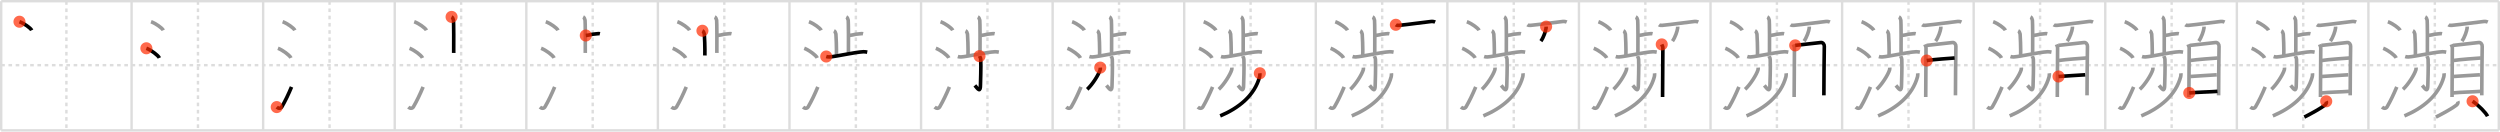 <svg width="2071px" height="109px" viewBox="0 0 2071 109" xmlns="http://www.w3.org/2000/svg" xmlns:xlink="http://www.w3.org/1999/xlink" xml:space="preserve" version="1.1"  baseProfile="full">
<line x1="1" y1="1" x2="2070" y2="1" style="stroke:#ddd;stroke-width:2" />
<line x1="1" y1="1" x2="1" y2="108" style="stroke:#ddd;stroke-width:2" />
<line x1="1" y1="108" x2="2070" y2="108" style="stroke:#ddd;stroke-width:2" />
<line x1="2070" y1="1" x2="2070" y2="108" style="stroke:#ddd;stroke-width:2" />
<line x1="109" y1="1" x2="109" y2="108" style="stroke:#ddd;stroke-width:2" />
<line x1="218" y1="1" x2="218" y2="108" style="stroke:#ddd;stroke-width:2" />
<line x1="327" y1="1" x2="327" y2="108" style="stroke:#ddd;stroke-width:2" />
<line x1="436" y1="1" x2="436" y2="108" style="stroke:#ddd;stroke-width:2" />
<line x1="545" y1="1" x2="545" y2="108" style="stroke:#ddd;stroke-width:2" />
<line x1="654" y1="1" x2="654" y2="108" style="stroke:#ddd;stroke-width:2" />
<line x1="763" y1="1" x2="763" y2="108" style="stroke:#ddd;stroke-width:2" />
<line x1="872" y1="1" x2="872" y2="108" style="stroke:#ddd;stroke-width:2" />
<line x1="981" y1="1" x2="981" y2="108" style="stroke:#ddd;stroke-width:2" />
<line x1="1090" y1="1" x2="1090" y2="108" style="stroke:#ddd;stroke-width:2" />
<line x1="1199" y1="1" x2="1199" y2="108" style="stroke:#ddd;stroke-width:2" />
<line x1="1308" y1="1" x2="1308" y2="108" style="stroke:#ddd;stroke-width:2" />
<line x1="1417" y1="1" x2="1417" y2="108" style="stroke:#ddd;stroke-width:2" />
<line x1="1526" y1="1" x2="1526" y2="108" style="stroke:#ddd;stroke-width:2" />
<line x1="1635" y1="1" x2="1635" y2="108" style="stroke:#ddd;stroke-width:2" />
<line x1="1744" y1="1" x2="1744" y2="108" style="stroke:#ddd;stroke-width:2" />
<line x1="1853" y1="1" x2="1853" y2="108" style="stroke:#ddd;stroke-width:2" />
<line x1="1962" y1="1" x2="1962" y2="108" style="stroke:#ddd;stroke-width:2" />
<line x1="1" y1="54" x2="2070" y2="54" style="stroke:#ddd;stroke-width:2;stroke-dasharray:3 3" />
<line x1="55" y1="1" x2="55" y2="108" style="stroke:#ddd;stroke-width:2;stroke-dasharray:3 3" />
<line x1="164" y1="1" x2="164" y2="108" style="stroke:#ddd;stroke-width:2;stroke-dasharray:3 3" />
<line x1="273" y1="1" x2="273" y2="108" style="stroke:#ddd;stroke-width:2;stroke-dasharray:3 3" />
<line x1="382" y1="1" x2="382" y2="108" style="stroke:#ddd;stroke-width:2;stroke-dasharray:3 3" />
<line x1="491" y1="1" x2="491" y2="108" style="stroke:#ddd;stroke-width:2;stroke-dasharray:3 3" />
<line x1="600" y1="1" x2="600" y2="108" style="stroke:#ddd;stroke-width:2;stroke-dasharray:3 3" />
<line x1="709" y1="1" x2="709" y2="108" style="stroke:#ddd;stroke-width:2;stroke-dasharray:3 3" />
<line x1="818" y1="1" x2="818" y2="108" style="stroke:#ddd;stroke-width:2;stroke-dasharray:3 3" />
<line x1="927" y1="1" x2="927" y2="108" style="stroke:#ddd;stroke-width:2;stroke-dasharray:3 3" />
<line x1="1036" y1="1" x2="1036" y2="108" style="stroke:#ddd;stroke-width:2;stroke-dasharray:3 3" />
<line x1="1145" y1="1" x2="1145" y2="108" style="stroke:#ddd;stroke-width:2;stroke-dasharray:3 3" />
<line x1="1254" y1="1" x2="1254" y2="108" style="stroke:#ddd;stroke-width:2;stroke-dasharray:3 3" />
<line x1="1363" y1="1" x2="1363" y2="108" style="stroke:#ddd;stroke-width:2;stroke-dasharray:3 3" />
<line x1="1472" y1="1" x2="1472" y2="108" style="stroke:#ddd;stroke-width:2;stroke-dasharray:3 3" />
<line x1="1581" y1="1" x2="1581" y2="108" style="stroke:#ddd;stroke-width:2;stroke-dasharray:3 3" />
<line x1="1690" y1="1" x2="1690" y2="108" style="stroke:#ddd;stroke-width:2;stroke-dasharray:3 3" />
<line x1="1799" y1="1" x2="1799" y2="108" style="stroke:#ddd;stroke-width:2;stroke-dasharray:3 3" />
<line x1="1908" y1="1" x2="1908" y2="108" style="stroke:#ddd;stroke-width:2;stroke-dasharray:3 3" />
<line x1="2017" y1="1" x2="2017" y2="108" style="stroke:#ddd;stroke-width:2;stroke-dasharray:3 3" />
<path d="M16.13,18c3.57,1.25,9.22,5.15,10.12,7.09" style="fill:none;stroke:black;stroke-width:3" />
<circle cx="16.13" cy="18.0" r="5" stroke-width="0" fill="#FF2A00" opacity="0.7" />
<path d="M125.13,18c3.57,1.25,9.22,5.15,10.12,7.09" style="fill:none;stroke:#999;stroke-width:3" />
<path d="M121.25,40c3.79,1.41,9.8,5.8,10.75,8" style="fill:none;stroke:black;stroke-width:3" />
<circle cx="121.25" cy="40.0" r="5" stroke-width="0" fill="#FF2A00" opacity="0.7" />
<path d="M234.13,18c3.57,1.25,9.22,5.15,10.12,7.09" style="fill:none;stroke:#999;stroke-width:3" />
<path d="M230.25,40c3.79,1.41,9.8,5.8,10.75,8" style="fill:none;stroke:#999;stroke-width:3" />
<path d="M229.25,88.71c1.5,1.31,3.31,1.36,4.25-0.25C236.25,83.75,239.0,78,241.5,72" style="fill:none;stroke:black;stroke-width:3" />
<circle cx="229.25" cy="88.71" r="5" stroke-width="0" fill="#FF2A00" opacity="0.7" />
<path d="M343.13,18c3.57,1.25,9.22,5.15,10.12,7.09" style="fill:none;stroke:#999;stroke-width:3" />
<path d="M339.25,40c3.79,1.41,9.8,5.8,10.75,8" style="fill:none;stroke:#999;stroke-width:3" />
<path d="M338.25,88.71c1.5,1.31,3.31,1.36,4.25-0.25C345.25,83.75,348.0,78,350.5,72" style="fill:none;stroke:#999;stroke-width:3" />
<path d="M374.09,14c0.87,0.42,1.41,1.94,1.58,2.81c0.18,0.87,0.31,21.59,0.17,27.05" style="fill:none;stroke:black;stroke-width:3" />
<circle cx="374.09" cy="14.0" r="5" stroke-width="0" fill="#FF2A00" opacity="0.7" />
<path d="M452.13,18c3.57,1.25,9.22,5.15,10.12,7.09" style="fill:none;stroke:#999;stroke-width:3" />
<path d="M448.25,40c3.79,1.41,9.8,5.8,10.75,8" style="fill:none;stroke:#999;stroke-width:3" />
<path d="M447.25,88.71c1.5,1.31,3.31,1.36,4.25-0.25C454.25,83.75,457.0,78,459.5,72" style="fill:none;stroke:#999;stroke-width:3" />
<path d="M483.09,14c0.87,0.42,1.41,1.94,1.58,2.81c0.18,0.87,0.31,21.59,0.17,27.05" style="fill:none;stroke:#999;stroke-width:3" />
<path d="M485.27,29.41c5.69-0.74,3.1-0.89,9.09-1.42c1.39-0.12,1.74-0.24,2.62-0.04" style="fill:none;stroke:black;stroke-width:3" />
<circle cx="485.27" cy="29.41" r="5" stroke-width="0" fill="#FF2A00" opacity="0.7" />
<path d="M561.13,18c3.57,1.25,9.22,5.15,10.12,7.09" style="fill:none;stroke:#999;stroke-width:3" />
<path d="M557.25,40c3.79,1.41,9.8,5.8,10.75,8" style="fill:none;stroke:#999;stroke-width:3" />
<path d="M556.25,88.71c1.5,1.31,3.31,1.36,4.25-0.25C563.25,83.75,566.0,78,568.5,72" style="fill:none;stroke:#999;stroke-width:3" />
<path d="M592.09,14c0.87,0.42,1.41,1.94,1.58,2.81c0.18,0.87,0.31,21.59,0.17,27.05" style="fill:none;stroke:#999;stroke-width:3" />
<path d="M594.27,29.41c5.69-0.74,3.1-0.89,9.09-1.42c1.39-0.12,1.74-0.24,2.62-0.04" style="fill:none;stroke:#999;stroke-width:3" />
<path d="M581.89,25.48c0.88,0.42,1.41,1.94,1.59,2.81c0.18,0.87,0.57,12.21,0.43,17.67" style="fill:none;stroke:black;stroke-width:3" />
<circle cx="581.89" cy="25.48" r="5" stroke-width="0" fill="#FF2A00" opacity="0.7" />
<path d="M670.13,18c3.57,1.25,9.22,5.15,10.12,7.09" style="fill:none;stroke:#999;stroke-width:3" />
<path d="M666.25,40c3.79,1.41,9.8,5.8,10.75,8" style="fill:none;stroke:#999;stroke-width:3" />
<path d="M665.25,88.71c1.5,1.31,3.31,1.36,4.25-0.25C672.25,83.75,675.0,78,677.5,72" style="fill:none;stroke:#999;stroke-width:3" />
<path d="M701.09,14c0.87,0.42,1.41,1.94,1.58,2.81c0.18,0.87,0.31,21.59,0.17,27.05" style="fill:none;stroke:#999;stroke-width:3" />
<path d="M703.27,29.41c5.69-0.74,3.1-0.89,9.09-1.42c1.39-0.12,1.74-0.24,2.62-0.04" style="fill:none;stroke:#999;stroke-width:3" />
<path d="M690.89,25.48c0.88,0.42,1.41,1.94,1.59,2.81c0.18,0.87,0.57,12.21,0.43,17.67" style="fill:none;stroke:#999;stroke-width:3" />
<path d="M684.46,46.81c0.41,0.13,1.5,0.43,2.59,0.37c5.87-0.36,20.86-3.97,28.3-4.32c1.09-0.05,2.47,0.23,3.09,0.35" style="fill:none;stroke:black;stroke-width:3" />
<circle cx="684.46" cy="46.81" r="5" stroke-width="0" fill="#FF2A00" opacity="0.7" />
<path d="M779.13,18c3.57,1.25,9.22,5.15,10.12,7.09" style="fill:none;stroke:#999;stroke-width:3" />
<path d="M775.25,40c3.79,1.41,9.8,5.8,10.75,8" style="fill:none;stroke:#999;stroke-width:3" />
<path d="M774.25,88.71c1.5,1.31,3.31,1.36,4.25-0.25C781.25,83.75,784.0,78,786.5,72" style="fill:none;stroke:#999;stroke-width:3" />
<path d="M810.09,14c0.87,0.42,1.41,1.94,1.58,2.81c0.18,0.87,0.31,21.59,0.17,27.05" style="fill:none;stroke:#999;stroke-width:3" />
<path d="M812.27,29.41c5.69-0.74,3.1-0.89,9.09-1.42c1.39-0.12,1.74-0.24,2.62-0.04" style="fill:none;stroke:#999;stroke-width:3" />
<path d="M799.89,25.48c0.88,0.42,1.41,1.94,1.59,2.81c0.18,0.87,0.57,12.21,0.43,17.67" style="fill:none;stroke:#999;stroke-width:3" />
<path d="M793.46,46.81c0.41,0.13,1.5,0.43,2.59,0.37c5.87-0.36,20.86-3.97,28.3-4.32c1.09-0.05,2.47,0.23,3.09,0.35" style="fill:none;stroke:#999;stroke-width:3" />
<path d="M811.43,46.5c0.07,0.24,0.95,1.24,1.01,2.75c0.32,7.25-0.21,18.22-0.21,20.69c0,7.06-1.85,4.18-4.65,0.81" style="fill:none;stroke:black;stroke-width:3" />
<circle cx="811.43" cy="46.5" r="5" stroke-width="0" fill="#FF2A00" opacity="0.7" />
<path d="M888.13,18c3.57,1.25,9.22,5.15,10.12,7.09" style="fill:none;stroke:#999;stroke-width:3" />
<path d="M884.25,40c3.79,1.41,9.8,5.8,10.75,8" style="fill:none;stroke:#999;stroke-width:3" />
<path d="M883.25,88.71c1.5,1.31,3.31,1.36,4.25-0.25C890.25,83.75,893.0,78,895.5,72" style="fill:none;stroke:#999;stroke-width:3" />
<path d="M919.09,14c0.87,0.42,1.41,1.94,1.58,2.81c0.18,0.87,0.31,21.59,0.17,27.05" style="fill:none;stroke:#999;stroke-width:3" />
<path d="M921.27,29.41c5.69-0.74,3.1-0.89,9.09-1.42c1.39-0.12,1.74-0.24,2.62-0.04" style="fill:none;stroke:#999;stroke-width:3" />
<path d="M908.89,25.48c0.88,0.42,1.41,1.94,1.59,2.81c0.18,0.87,0.57,12.21,0.43,17.67" style="fill:none;stroke:#999;stroke-width:3" />
<path d="M902.46,46.81c0.41,0.13,1.5,0.43,2.59,0.37c5.87-0.36,20.86-3.97,28.3-4.32c1.09-0.05,2.47,0.23,3.09,0.35" style="fill:none;stroke:#999;stroke-width:3" />
<path d="M920.43,46.5c0.07,0.24,0.95,1.24,1.01,2.75c0.32,7.25-0.21,18.22-0.21,20.69c0,7.06-1.85,4.18-4.65,0.81" style="fill:none;stroke:#999;stroke-width:3" />
<path d="M911.44,56c0.03,0.42,0.11,1.12-0.06,1.7c-1.24,4.23-6.49,12.4-10.75,16.3" style="fill:none;stroke:black;stroke-width:3" />
<circle cx="911.44" cy="56.0" r="5" stroke-width="0" fill="#FF2A00" opacity="0.7" />
<path d="M997.13,18c3.57,1.25,9.22,5.15,10.12,7.09" style="fill:none;stroke:#999;stroke-width:3" />
<path d="M993.25,40c3.79,1.41,9.8,5.8,10.75,8" style="fill:none;stroke:#999;stroke-width:3" />
<path d="M992.25,88.71c1.5,1.31,3.31,1.36,4.25-0.25C999.25,83.75,1002.0,78,1004.5,72" style="fill:none;stroke:#999;stroke-width:3" />
<path d="M1028.09,14c0.87,0.42,1.41,1.94,1.58,2.81c0.18,0.87,0.31,21.59,0.17,27.05" style="fill:none;stroke:#999;stroke-width:3" />
<path d="M1030.27,29.41c5.69-0.74,3.1-0.89,9.09-1.42c1.39-0.12,1.74-0.24,2.62-0.04" style="fill:none;stroke:#999;stroke-width:3" />
<path d="M1017.89,25.48c0.88,0.42,1.41,1.94,1.59,2.81c0.18,0.87,0.57,12.21,0.43,17.67" style="fill:none;stroke:#999;stroke-width:3" />
<path d="M1011.46,46.81c0.41,0.13,1.5,0.43,2.59,0.37c5.87-0.36,20.86-3.97,28.3-4.32c1.09-0.05,2.47,0.23,3.09,0.35" style="fill:none;stroke:#999;stroke-width:3" />
<path d="M1029.43,46.5c0.07,0.24,0.95,1.24,1.01,2.75c0.32,7.25-0.21,18.22-0.21,20.69c0,7.06-1.85,4.18-4.65,0.81" style="fill:none;stroke:#999;stroke-width:3" />
<path d="M1020.44,56c0.03,0.42,0.11,1.12-0.06,1.7c-1.24,4.23-6.49,12.4-10.75,16.3" style="fill:none;stroke:#999;stroke-width:3" />
<path d="M1043.647,60.692 c 0.08,0.69 0.062,1.954 -0.16,2.79 C1039.296,79.259,1025.892,89.672,1010.81,96" style="fill:none;stroke:black;stroke-width:3" />
<circle cx="1043.647" cy="60.692" r="5" stroke-width="0" fill="#FF2A00" opacity="0.7" />
<path d="M1106.13,18c3.57,1.25,9.22,5.15,10.12,7.09" style="fill:none;stroke:#999;stroke-width:3" />
<path d="M1102.25,40c3.79,1.41,9.8,5.8,10.75,8" style="fill:none;stroke:#999;stroke-width:3" />
<path d="M1101.25,88.71c1.5,1.31,3.31,1.36,4.25-0.25C1108.25,83.75,1111.0,78,1113.5,72" style="fill:none;stroke:#999;stroke-width:3" />
<path d="M1137.09,14c0.87,0.42,1.41,1.94,1.58,2.81c0.18,0.87,0.31,21.59,0.17,27.05" style="fill:none;stroke:#999;stroke-width:3" />
<path d="M1139.27,29.41c5.69-0.74,3.1-0.89,9.09-1.42c1.39-0.12,1.74-0.24,2.62-0.04" style="fill:none;stroke:#999;stroke-width:3" />
<path d="M1126.89,25.48c0.88,0.42,1.41,1.94,1.59,2.81c0.18,0.87,0.57,12.21,0.43,17.67" style="fill:none;stroke:#999;stroke-width:3" />
<path d="M1120.46,46.81c0.41,0.13,1.5,0.43,2.59,0.37c5.87-0.36,20.86-3.97,28.3-4.32c1.09-0.05,2.47,0.23,3.09,0.35" style="fill:none;stroke:#999;stroke-width:3" />
<path d="M1138.43,46.5c0.07,0.24,0.95,1.24,1.01,2.75c0.32,7.25-0.21,18.22-0.21,20.69c0,7.06-1.85,4.18-4.65,0.81" style="fill:none;stroke:#999;stroke-width:3" />
<path d="M1129.44,56c0.03,0.42,0.11,1.12-0.06,1.7c-1.24,4.23-6.49,12.4-10.75,16.3" style="fill:none;stroke:#999;stroke-width:3" />
<path d="M1152.647,60.692 c 0.08,0.69 0.062,1.954 -0.16,2.79 C1148.296,79.259,1134.892,89.672,1119.81,96" style="fill:none;stroke:#999;stroke-width:3" />
<path d="M1156.3,20.53c0.67,0.49,1.91,0.55,2.59,0.49c8.68-0.82,20.4-2.6,26.87-3.24c1.12-0.11,2.56,0.23,3.13,0.48" style="fill:none;stroke:black;stroke-width:3" />
<circle cx="1156.3" cy="20.53" r="5" stroke-width="0" fill="#FF2A00" opacity="0.7" />
<path d="M1215.13,18c3.57,1.25,9.22,5.15,10.12,7.09" style="fill:none;stroke:#999;stroke-width:3" />
<path d="M1211.25,40c3.79,1.41,9.8,5.8,10.75,8" style="fill:none;stroke:#999;stroke-width:3" />
<path d="M1210.25,88.71c1.5,1.31,3.31,1.36,4.25-0.25C1217.25,83.75,1220.0,78,1222.5,72" style="fill:none;stroke:#999;stroke-width:3" />
<path d="M1246.09,14c0.87,0.42,1.41,1.94,1.58,2.81c0.18,0.87,0.31,21.59,0.17,27.05" style="fill:none;stroke:#999;stroke-width:3" />
<path d="M1248.27,29.41c5.69-0.74,3.1-0.89,9.09-1.42c1.39-0.12,1.74-0.24,2.62-0.04" style="fill:none;stroke:#999;stroke-width:3" />
<path d="M1235.89,25.48c0.88,0.42,1.41,1.94,1.59,2.81c0.18,0.87,0.57,12.21,0.43,17.67" style="fill:none;stroke:#999;stroke-width:3" />
<path d="M1229.46,46.81c0.41,0.13,1.5,0.43,2.59,0.37c5.87-0.36,20.86-3.97,28.3-4.32c1.09-0.05,2.47,0.23,3.09,0.35" style="fill:none;stroke:#999;stroke-width:3" />
<path d="M1247.43,46.5c0.07,0.24,0.95,1.24,1.01,2.75c0.32,7.25-0.21,18.22-0.21,20.69c0,7.06-1.85,4.18-4.65,0.81" style="fill:none;stroke:#999;stroke-width:3" />
<path d="M1238.44,56c0.03,0.42,0.11,1.12-0.06,1.7c-1.24,4.23-6.49,12.4-10.75,16.3" style="fill:none;stroke:#999;stroke-width:3" />
<path d="M1261.647,60.692 c 0.08,0.69 0.062,1.954 -0.16,2.79 C1257.296,79.259,1243.892,89.672,1228.81,96" style="fill:none;stroke:#999;stroke-width:3" />
<path d="M1265.3,20.53c0.67,0.49,1.91,0.55,2.59,0.49c8.68-0.82,20.4-2.6,26.87-3.24c1.12-0.11,2.56,0.23,3.13,0.48" style="fill:none;stroke:#999;stroke-width:3" />
<path d="M1280.8,22.07c0.01,0.28,0.03,0.73-0.02,1.14c-0.29,2.4-1.99,7.65-4.31,10.87" style="fill:none;stroke:black;stroke-width:3" />
<circle cx="1280.8" cy="22.07" r="5" stroke-width="0" fill="#FF2A00" opacity="0.7" />
<path d="M1324.13,18c3.57,1.25,9.22,5.15,10.12,7.09" style="fill:none;stroke:#999;stroke-width:3" />
<path d="M1320.25,40c3.79,1.41,9.8,5.8,10.75,8" style="fill:none;stroke:#999;stroke-width:3" />
<path d="M1319.25,88.71c1.5,1.31,3.31,1.36,4.25-0.25C1326.25,83.75,1329.0,78,1331.5,72" style="fill:none;stroke:#999;stroke-width:3" />
<path d="M1355.09,14c0.87,0.42,1.41,1.94,1.58,2.81c0.18,0.87,0.31,21.59,0.17,27.05" style="fill:none;stroke:#999;stroke-width:3" />
<path d="M1357.27,29.41c5.69-0.74,3.1-0.89,9.09-1.42c1.39-0.12,1.74-0.24,2.62-0.04" style="fill:none;stroke:#999;stroke-width:3" />
<path d="M1344.89,25.48c0.88,0.42,1.41,1.94,1.59,2.81c0.18,0.87,0.57,12.21,0.43,17.67" style="fill:none;stroke:#999;stroke-width:3" />
<path d="M1338.46,46.81c0.41,0.13,1.5,0.43,2.59,0.37c5.87-0.36,20.86-3.97,28.3-4.32c1.09-0.05,2.47,0.23,3.09,0.35" style="fill:none;stroke:#999;stroke-width:3" />
<path d="M1356.43,46.5c0.07,0.24,0.95,1.24,1.01,2.75c0.32,7.25-0.21,18.22-0.21,20.69c0,7.06-1.85,4.18-4.65,0.81" style="fill:none;stroke:#999;stroke-width:3" />
<path d="M1347.44,56c0.03,0.42,0.11,1.12-0.06,1.7c-1.24,4.23-6.49,12.4-10.75,16.3" style="fill:none;stroke:#999;stroke-width:3" />
<path d="M1370.647,60.692 c 0.08,0.69 0.062,1.954 -0.16,2.79 C1366.296,79.259,1352.892,89.672,1337.81,96" style="fill:none;stroke:#999;stroke-width:3" />
<path d="M1374.3,20.53c0.67,0.49,1.91,0.55,2.59,0.49c8.68-0.82,20.4-2.6,26.87-3.24c1.12-0.11,2.56,0.23,3.13,0.48" style="fill:none;stroke:#999;stroke-width:3" />
<path d="M1389.8,22.07c0.01,0.28,0.03,0.73-0.02,1.14c-0.29,2.4-1.99,7.65-4.31,10.87" style="fill:none;stroke:#999;stroke-width:3" />
<path d="M1376.59,36.78c0.38,1,0.93,1.74,0.93,3.07c0,1.33-0.25,39.87-0.25,40.53" style="fill:none;stroke:black;stroke-width:3" />
<circle cx="1376.59" cy="36.78" r="5" stroke-width="0" fill="#FF2A00" opacity="0.7" />
<path d="M1433.13,18c3.57,1.25,9.22,5.15,10.12,7.09" style="fill:none;stroke:#999;stroke-width:3" />
<path d="M1429.25,40c3.79,1.41,9.8,5.8,10.75,8" style="fill:none;stroke:#999;stroke-width:3" />
<path d="M1428.25,88.71c1.5,1.31,3.31,1.36,4.25-0.25C1435.25,83.75,1438.0,78,1440.5,72" style="fill:none;stroke:#999;stroke-width:3" />
<path d="M1464.09,14c0.87,0.42,1.41,1.94,1.58,2.81c0.18,0.87,0.31,21.59,0.17,27.05" style="fill:none;stroke:#999;stroke-width:3" />
<path d="M1466.27,29.41c5.69-0.74,3.1-0.89,9.09-1.42c1.39-0.12,1.74-0.24,2.62-0.04" style="fill:none;stroke:#999;stroke-width:3" />
<path d="M1453.89,25.48c0.88,0.42,1.41,1.94,1.59,2.81c0.18,0.87,0.57,12.21,0.43,17.67" style="fill:none;stroke:#999;stroke-width:3" />
<path d="M1447.46,46.81c0.41,0.13,1.5,0.43,2.59,0.37c5.87-0.36,20.86-3.97,28.3-4.32c1.09-0.05,2.47,0.23,3.09,0.35" style="fill:none;stroke:#999;stroke-width:3" />
<path d="M1465.43,46.5c0.07,0.24,0.95,1.24,1.01,2.75c0.32,7.25-0.21,18.22-0.21,20.69c0,7.06-1.85,4.18-4.65,0.81" style="fill:none;stroke:#999;stroke-width:3" />
<path d="M1456.44,56c0.03,0.42,0.11,1.12-0.06,1.7c-1.24,4.23-6.49,12.4-10.75,16.3" style="fill:none;stroke:#999;stroke-width:3" />
<path d="M1479.647,60.692 c 0.08,0.69 0.062,1.954 -0.16,2.79 C1475.296,79.259,1461.892,89.672,1446.81,96" style="fill:none;stroke:#999;stroke-width:3" />
<path d="M1483.3,20.53c0.67,0.49,1.91,0.55,2.59,0.49c8.68-0.82,20.4-2.6,26.87-3.24c1.12-0.11,2.56,0.23,3.13,0.48" style="fill:none;stroke:#999;stroke-width:3" />
<path d="M1498.8,22.07c0.01,0.28,0.03,0.73-0.02,1.14c-0.29,2.4-1.99,7.65-4.31,10.87" style="fill:none;stroke:#999;stroke-width:3" />
<path d="M1485.59,36.78c0.38,1,0.93,1.74,0.93,3.07c0,1.33-0.25,39.87-0.25,40.53" style="fill:none;stroke:#999;stroke-width:3" />
<path d="M1487.14,37.6c4.52-0.51,19.42-2.19,21.36-2.39c1.62-0.17,2.89,1.84,2.76,3.07c-0.17,1.56-0.36,39.68-0.36,40.67" style="fill:none;stroke:black;stroke-width:3" />
<circle cx="1487.14" cy="37.6" r="5" stroke-width="0" fill="#FF2A00" opacity="0.7" />
<path d="M1542.13,18c3.57,1.25,9.22,5.15,10.12,7.09" style="fill:none;stroke:#999;stroke-width:3" />
<path d="M1538.25,40c3.79,1.41,9.8,5.8,10.75,8" style="fill:none;stroke:#999;stroke-width:3" />
<path d="M1537.25,88.71c1.5,1.31,3.31,1.36,4.25-0.25C1544.25,83.75,1547.0,78,1549.5,72" style="fill:none;stroke:#999;stroke-width:3" />
<path d="M1573.09,14c0.87,0.42,1.41,1.94,1.58,2.81c0.18,0.87,0.31,21.59,0.17,27.05" style="fill:none;stroke:#999;stroke-width:3" />
<path d="M1575.27,29.41c5.69-0.74,3.1-0.89,9.09-1.42c1.39-0.12,1.74-0.24,2.62-0.04" style="fill:none;stroke:#999;stroke-width:3" />
<path d="M1562.89,25.48c0.88,0.42,1.41,1.94,1.59,2.81c0.18,0.87,0.57,12.21,0.43,17.67" style="fill:none;stroke:#999;stroke-width:3" />
<path d="M1556.46,46.81c0.41,0.13,1.5,0.43,2.59,0.37c5.87-0.36,20.86-3.97,28.3-4.32c1.09-0.05,2.47,0.23,3.09,0.35" style="fill:none;stroke:#999;stroke-width:3" />
<path d="M1574.43,46.5c0.07,0.24,0.95,1.24,1.01,2.75c0.32,7.25-0.21,18.22-0.21,20.69c0,7.06-1.85,4.18-4.65,0.81" style="fill:none;stroke:#999;stroke-width:3" />
<path d="M1565.44,56c0.03,0.42,0.11,1.12-0.06,1.7c-1.24,4.23-6.49,12.4-10.75,16.3" style="fill:none;stroke:#999;stroke-width:3" />
<path d="M1588.647,60.692 c 0.08,0.69 0.062,1.954 -0.16,2.79 C1584.296,79.259,1570.892,89.672,1555.81,96" style="fill:none;stroke:#999;stroke-width:3" />
<path d="M1592.3,20.53c0.67,0.49,1.91,0.55,2.59,0.49c8.68-0.82,20.4-2.6,26.87-3.24c1.12-0.11,2.56,0.23,3.13,0.48" style="fill:none;stroke:#999;stroke-width:3" />
<path d="M1607.8,22.07c0.01,0.28,0.03,0.73-0.02,1.14c-0.29,2.4-1.99,7.65-4.31,10.87" style="fill:none;stroke:#999;stroke-width:3" />
<path d="M1594.59,36.78c0.38,1,0.93,1.74,0.93,3.07c0,1.33-0.25,39.87-0.25,40.53" style="fill:none;stroke:#999;stroke-width:3" />
<path d="M1596.14,37.6c4.52-0.51,19.42-2.19,21.36-2.39c1.62-0.17,2.89,1.84,2.76,3.07c-0.17,1.56-0.36,39.68-0.36,40.67" style="fill:none;stroke:#999;stroke-width:3" />
<path d="M1596.1,50.15c6.52-0.99,18.51-1.75,23.08-2.11" style="fill:none;stroke:black;stroke-width:3" />
<circle cx="1596.1" cy="50.15" r="5" stroke-width="0" fill="#FF2A00" opacity="0.7" />
<path d="M1651.13,18c3.57,1.25,9.22,5.15,10.12,7.09" style="fill:none;stroke:#999;stroke-width:3" />
<path d="M1647.25,40c3.79,1.41,9.8,5.8,10.75,8" style="fill:none;stroke:#999;stroke-width:3" />
<path d="M1646.25,88.71c1.5,1.31,3.31,1.36,4.25-0.25C1653.25,83.75,1656.0,78,1658.5,72" style="fill:none;stroke:#999;stroke-width:3" />
<path d="M1682.09,14c0.87,0.42,1.41,1.94,1.58,2.81c0.18,0.87,0.31,21.59,0.17,27.05" style="fill:none;stroke:#999;stroke-width:3" />
<path d="M1684.27,29.41c5.69-0.74,3.1-0.89,9.09-1.42c1.39-0.12,1.74-0.24,2.62-0.04" style="fill:none;stroke:#999;stroke-width:3" />
<path d="M1671.89,25.48c0.88,0.42,1.41,1.94,1.59,2.81c0.18,0.87,0.57,12.21,0.43,17.67" style="fill:none;stroke:#999;stroke-width:3" />
<path d="M1665.46,46.81c0.41,0.13,1.5,0.43,2.59,0.37c5.87-0.36,20.86-3.97,28.3-4.32c1.09-0.05,2.47,0.23,3.09,0.35" style="fill:none;stroke:#999;stroke-width:3" />
<path d="M1683.43,46.5c0.07,0.24,0.95,1.24,1.01,2.75c0.32,7.25-0.21,18.22-0.21,20.69c0,7.06-1.85,4.18-4.65,0.81" style="fill:none;stroke:#999;stroke-width:3" />
<path d="M1674.44,56c0.03,0.42,0.11,1.12-0.06,1.7c-1.24,4.23-6.49,12.4-10.75,16.3" style="fill:none;stroke:#999;stroke-width:3" />
<path d="M1697.647,60.692 c 0.08,0.69 0.062,1.954 -0.16,2.79 C1693.296,79.259,1679.892,89.672,1664.81,96" style="fill:none;stroke:#999;stroke-width:3" />
<path d="M1701.3,20.53c0.67,0.49,1.91,0.55,2.59,0.49c8.68-0.82,20.4-2.6,26.87-3.24c1.12-0.11,2.56,0.23,3.13,0.48" style="fill:none;stroke:#999;stroke-width:3" />
<path d="M1716.8,22.07c0.01,0.28,0.03,0.73-0.02,1.14c-0.29,2.4-1.99,7.65-4.31,10.87" style="fill:none;stroke:#999;stroke-width:3" />
<path d="M1703.59,36.78c0.38,1,0.93,1.74,0.93,3.07c0,1.33-0.25,39.87-0.25,40.53" style="fill:none;stroke:#999;stroke-width:3" />
<path d="M1705.14,37.6c4.52-0.51,19.42-2.19,21.36-2.39c1.62-0.17,2.89,1.84,2.76,3.07c-0.17,1.56-0.36,39.68-0.36,40.67" style="fill:none;stroke:#999;stroke-width:3" />
<path d="M1705.1,50.15c6.52-0.99,18.51-1.75,23.08-2.11" style="fill:none;stroke:#999;stroke-width:3" />
<path d="M1705.28,63.37c7.48-0.62,16.28-0.94,22.1-1.41" style="fill:none;stroke:black;stroke-width:3" />
<circle cx="1705.28" cy="63.37" r="5" stroke-width="0" fill="#FF2A00" opacity="0.7" />
<path d="M1760.13,18c3.57,1.25,9.22,5.15,10.12,7.09" style="fill:none;stroke:#999;stroke-width:3" />
<path d="M1756.25,40c3.79,1.41,9.8,5.8,10.75,8" style="fill:none;stroke:#999;stroke-width:3" />
<path d="M1755.25,88.71c1.5,1.31,3.31,1.36,4.25-0.25C1762.25,83.75,1765.0,78,1767.5,72" style="fill:none;stroke:#999;stroke-width:3" />
<path d="M1791.09,14c0.87,0.42,1.41,1.94,1.58,2.81c0.18,0.87,0.31,21.59,0.17,27.05" style="fill:none;stroke:#999;stroke-width:3" />
<path d="M1793.27,29.41c5.69-0.74,3.1-0.89,9.09-1.42c1.39-0.12,1.74-0.24,2.62-0.04" style="fill:none;stroke:#999;stroke-width:3" />
<path d="M1780.89,25.48c0.88,0.42,1.41,1.94,1.59,2.81c0.18,0.87,0.57,12.21,0.43,17.67" style="fill:none;stroke:#999;stroke-width:3" />
<path d="M1774.46,46.81c0.41,0.13,1.5,0.43,2.59,0.37c5.87-0.36,20.86-3.97,28.3-4.32c1.09-0.05,2.47,0.23,3.09,0.35" style="fill:none;stroke:#999;stroke-width:3" />
<path d="M1792.43,46.5c0.07,0.24,0.95,1.24,1.01,2.75c0.32,7.25-0.21,18.22-0.21,20.69c0,7.06-1.85,4.18-4.65,0.81" style="fill:none;stroke:#999;stroke-width:3" />
<path d="M1783.44,56c0.03,0.42,0.11,1.12-0.06,1.7c-1.24,4.23-6.49,12.4-10.75,16.3" style="fill:none;stroke:#999;stroke-width:3" />
<path d="M1806.647,60.692 c 0.08,0.69 0.062,1.954 -0.16,2.79 C1802.296,79.259,1788.892,89.672,1773.81,96" style="fill:none;stroke:#999;stroke-width:3" />
<path d="M1810.3,20.53c0.67,0.49,1.91,0.55,2.59,0.49c8.68-0.82,20.4-2.6,26.87-3.24c1.12-0.11,2.56,0.23,3.13,0.48" style="fill:none;stroke:#999;stroke-width:3" />
<path d="M1825.8,22.07c0.01,0.28,0.03,0.73-0.02,1.14c-0.29,2.4-1.99,7.65-4.31,10.87" style="fill:none;stroke:#999;stroke-width:3" />
<path d="M1812.59,36.78c0.38,1,0.93,1.74,0.93,3.07c0,1.33-0.25,39.87-0.25,40.53" style="fill:none;stroke:#999;stroke-width:3" />
<path d="M1814.14,37.6c4.52-0.51,19.42-2.19,21.36-2.39c1.62-0.17,2.89,1.84,2.76,3.07c-0.17,1.56-0.36,39.68-0.36,40.67" style="fill:none;stroke:#999;stroke-width:3" />
<path d="M1814.1,50.15c6.52-0.99,18.51-1.75,23.08-2.11" style="fill:none;stroke:#999;stroke-width:3" />
<path d="M1814.28,63.37c7.48-0.62,16.28-0.94,22.1-1.41" style="fill:none;stroke:#999;stroke-width:3" />
<path d="M1813.58,77.03c7.55-0.78,17.14-0.85,23.35-1.35" style="fill:none;stroke:black;stroke-width:3" />
<circle cx="1813.58" cy="77.03" r="5" stroke-width="0" fill="#FF2A00" opacity="0.7" />
<path d="M1869.13,18c3.57,1.25,9.22,5.15,10.12,7.09" style="fill:none;stroke:#999;stroke-width:3" />
<path d="M1865.25,40c3.79,1.41,9.8,5.8,10.75,8" style="fill:none;stroke:#999;stroke-width:3" />
<path d="M1864.25,88.71c1.5,1.31,3.31,1.36,4.25-0.25C1871.25,83.75,1874.0,78,1876.5,72" style="fill:none;stroke:#999;stroke-width:3" />
<path d="M1900.09,14c0.87,0.42,1.41,1.94,1.58,2.81c0.18,0.87,0.31,21.59,0.17,27.05" style="fill:none;stroke:#999;stroke-width:3" />
<path d="M1902.27,29.41c5.69-0.74,3.1-0.89,9.09-1.42c1.39-0.12,1.74-0.24,2.62-0.04" style="fill:none;stroke:#999;stroke-width:3" />
<path d="M1889.89,25.48c0.88,0.42,1.41,1.94,1.59,2.81c0.18,0.87,0.57,12.21,0.43,17.67" style="fill:none;stroke:#999;stroke-width:3" />
<path d="M1883.46,46.81c0.41,0.13,1.5,0.43,2.59,0.37c5.87-0.36,20.86-3.97,28.3-4.32c1.09-0.05,2.47,0.23,3.09,0.35" style="fill:none;stroke:#999;stroke-width:3" />
<path d="M1901.43,46.5c0.07,0.24,0.95,1.24,1.01,2.75c0.32,7.25-0.21,18.22-0.21,20.69c0,7.06-1.85,4.18-4.65,0.81" style="fill:none;stroke:#999;stroke-width:3" />
<path d="M1892.44,56c0.03,0.42,0.11,1.12-0.06,1.7c-1.24,4.23-6.49,12.4-10.75,16.3" style="fill:none;stroke:#999;stroke-width:3" />
<path d="M1915.647,60.692 c 0.08,0.69 0.062,1.954 -0.16,2.79 C1911.296,79.259,1897.892,89.672,1882.81,96" style="fill:none;stroke:#999;stroke-width:3" />
<path d="M1919.3,20.53c0.67,0.49,1.91,0.55,2.59,0.49c8.68-0.82,20.4-2.6,26.87-3.24c1.12-0.11,2.56,0.23,3.13,0.48" style="fill:none;stroke:#999;stroke-width:3" />
<path d="M1934.8,22.07c0.01,0.28,0.03,0.73-0.02,1.14c-0.29,2.4-1.99,7.65-4.31,10.87" style="fill:none;stroke:#999;stroke-width:3" />
<path d="M1921.59,36.78c0.38,1,0.93,1.74,0.93,3.07c0,1.33-0.25,39.87-0.25,40.53" style="fill:none;stroke:#999;stroke-width:3" />
<path d="M1923.14,37.6c4.52-0.51,19.42-2.19,21.36-2.39c1.62-0.17,2.89,1.84,2.76,3.07c-0.17,1.56-0.36,39.68-0.36,40.67" style="fill:none;stroke:#999;stroke-width:3" />
<path d="M1923.1,50.15c6.52-0.99,18.51-1.75,23.08-2.11" style="fill:none;stroke:#999;stroke-width:3" />
<path d="M1923.28,63.37c7.48-0.62,16.28-0.94,22.1-1.41" style="fill:none;stroke:#999;stroke-width:3" />
<path d="M1922.58,77.03c7.55-0.78,17.14-0.85,23.35-1.35" style="fill:none;stroke:#999;stroke-width:3" />
<path d="M1927.05,83.91c0.47,1.07-0.09,2.3-1.02,3.08c-2.79,2.36-11.56,7.21-17.14,10" style="fill:none;stroke:black;stroke-width:3" />
<circle cx="1927.05" cy="83.91" r="5" stroke-width="0" fill="#FF2A00" opacity="0.7" />
<path d="M1978.13,18c3.57,1.25,9.22,5.15,10.12,7.09" style="fill:none;stroke:#999;stroke-width:3" />
<path d="M1974.25,40c3.79,1.41,9.8,5.8,10.75,8" style="fill:none;stroke:#999;stroke-width:3" />
<path d="M1973.25,88.71c1.5,1.31,3.31,1.36,4.25-0.25C1980.25,83.75,1983.0,78,1985.5,72" style="fill:none;stroke:#999;stroke-width:3" />
<path d="M2009.09,14c0.87,0.42,1.41,1.94,1.58,2.81c0.18,0.87,0.31,21.59,0.17,27.05" style="fill:none;stroke:#999;stroke-width:3" />
<path d="M2011.27,29.41c5.69-0.74,3.1-0.89,9.09-1.42c1.39-0.12,1.74-0.24,2.62-0.04" style="fill:none;stroke:#999;stroke-width:3" />
<path d="M1998.89,25.48c0.88,0.42,1.41,1.94,1.59,2.81c0.18,0.87,0.57,12.21,0.43,17.67" style="fill:none;stroke:#999;stroke-width:3" />
<path d="M1992.46,46.81c0.41,0.13,1.5,0.43,2.59,0.37c5.87-0.36,20.86-3.97,28.3-4.32c1.09-0.05,2.47,0.23,3.09,0.35" style="fill:none;stroke:#999;stroke-width:3" />
<path d="M2010.43,46.5c0.07,0.24,0.95,1.24,1.01,2.75c0.32,7.25-0.21,18.22-0.21,20.69c0,7.06-1.85,4.18-4.65,0.81" style="fill:none;stroke:#999;stroke-width:3" />
<path d="M2001.44,56c0.03,0.42,0.11,1.12-0.06,1.7c-1.24,4.23-6.49,12.4-10.75,16.3" style="fill:none;stroke:#999;stroke-width:3" />
<path d="M2024.647,60.692 c 0.08,0.69 0.062,1.954 -0.16,2.79 C2020.296,79.259,2006.892,89.672,1991.81,96" style="fill:none;stroke:#999;stroke-width:3" />
<path d="M2028.3,20.53c0.67,0.49,1.91,0.55,2.59,0.49c8.68-0.82,20.4-2.6,26.87-3.24c1.12-0.11,2.56,0.23,3.13,0.48" style="fill:none;stroke:#999;stroke-width:3" />
<path d="M2043.8,22.07c0.01,0.28,0.03,0.73-0.02,1.14c-0.29,2.4-1.99,7.65-4.31,10.87" style="fill:none;stroke:#999;stroke-width:3" />
<path d="M2030.59,36.78c0.38,1,0.93,1.74,0.93,3.07c0,1.33-0.25,39.87-0.25,40.53" style="fill:none;stroke:#999;stroke-width:3" />
<path d="M2032.14,37.6c4.52-0.51,19.42-2.19,21.36-2.39c1.62-0.17,2.89,1.84,2.76,3.07c-0.17,1.56-0.36,39.68-0.36,40.67" style="fill:none;stroke:#999;stroke-width:3" />
<path d="M2032.1,50.15c6.52-0.99,18.51-1.75,23.08-2.11" style="fill:none;stroke:#999;stroke-width:3" />
<path d="M2032.28,63.37c7.48-0.62,16.28-0.94,22.1-1.41" style="fill:none;stroke:#999;stroke-width:3" />
<path d="M2031.58,77.03c7.55-0.78,17.14-0.85,23.35-1.35" style="fill:none;stroke:#999;stroke-width:3" />
<path d="M2036.05,83.91c0.47,1.07-0.09,2.3-1.02,3.08c-2.79,2.36-11.56,7.21-17.14,10" style="fill:none;stroke:#999;stroke-width:3" />
<path d="M2048.27,83.88c5.06,3.37,11.04,9.49,12.42,12.44" style="fill:none;stroke:black;stroke-width:3" />
<circle cx="2048.27" cy="83.88" r="5" stroke-width="0" fill="#FF2A00" opacity="0.7" />
</svg>